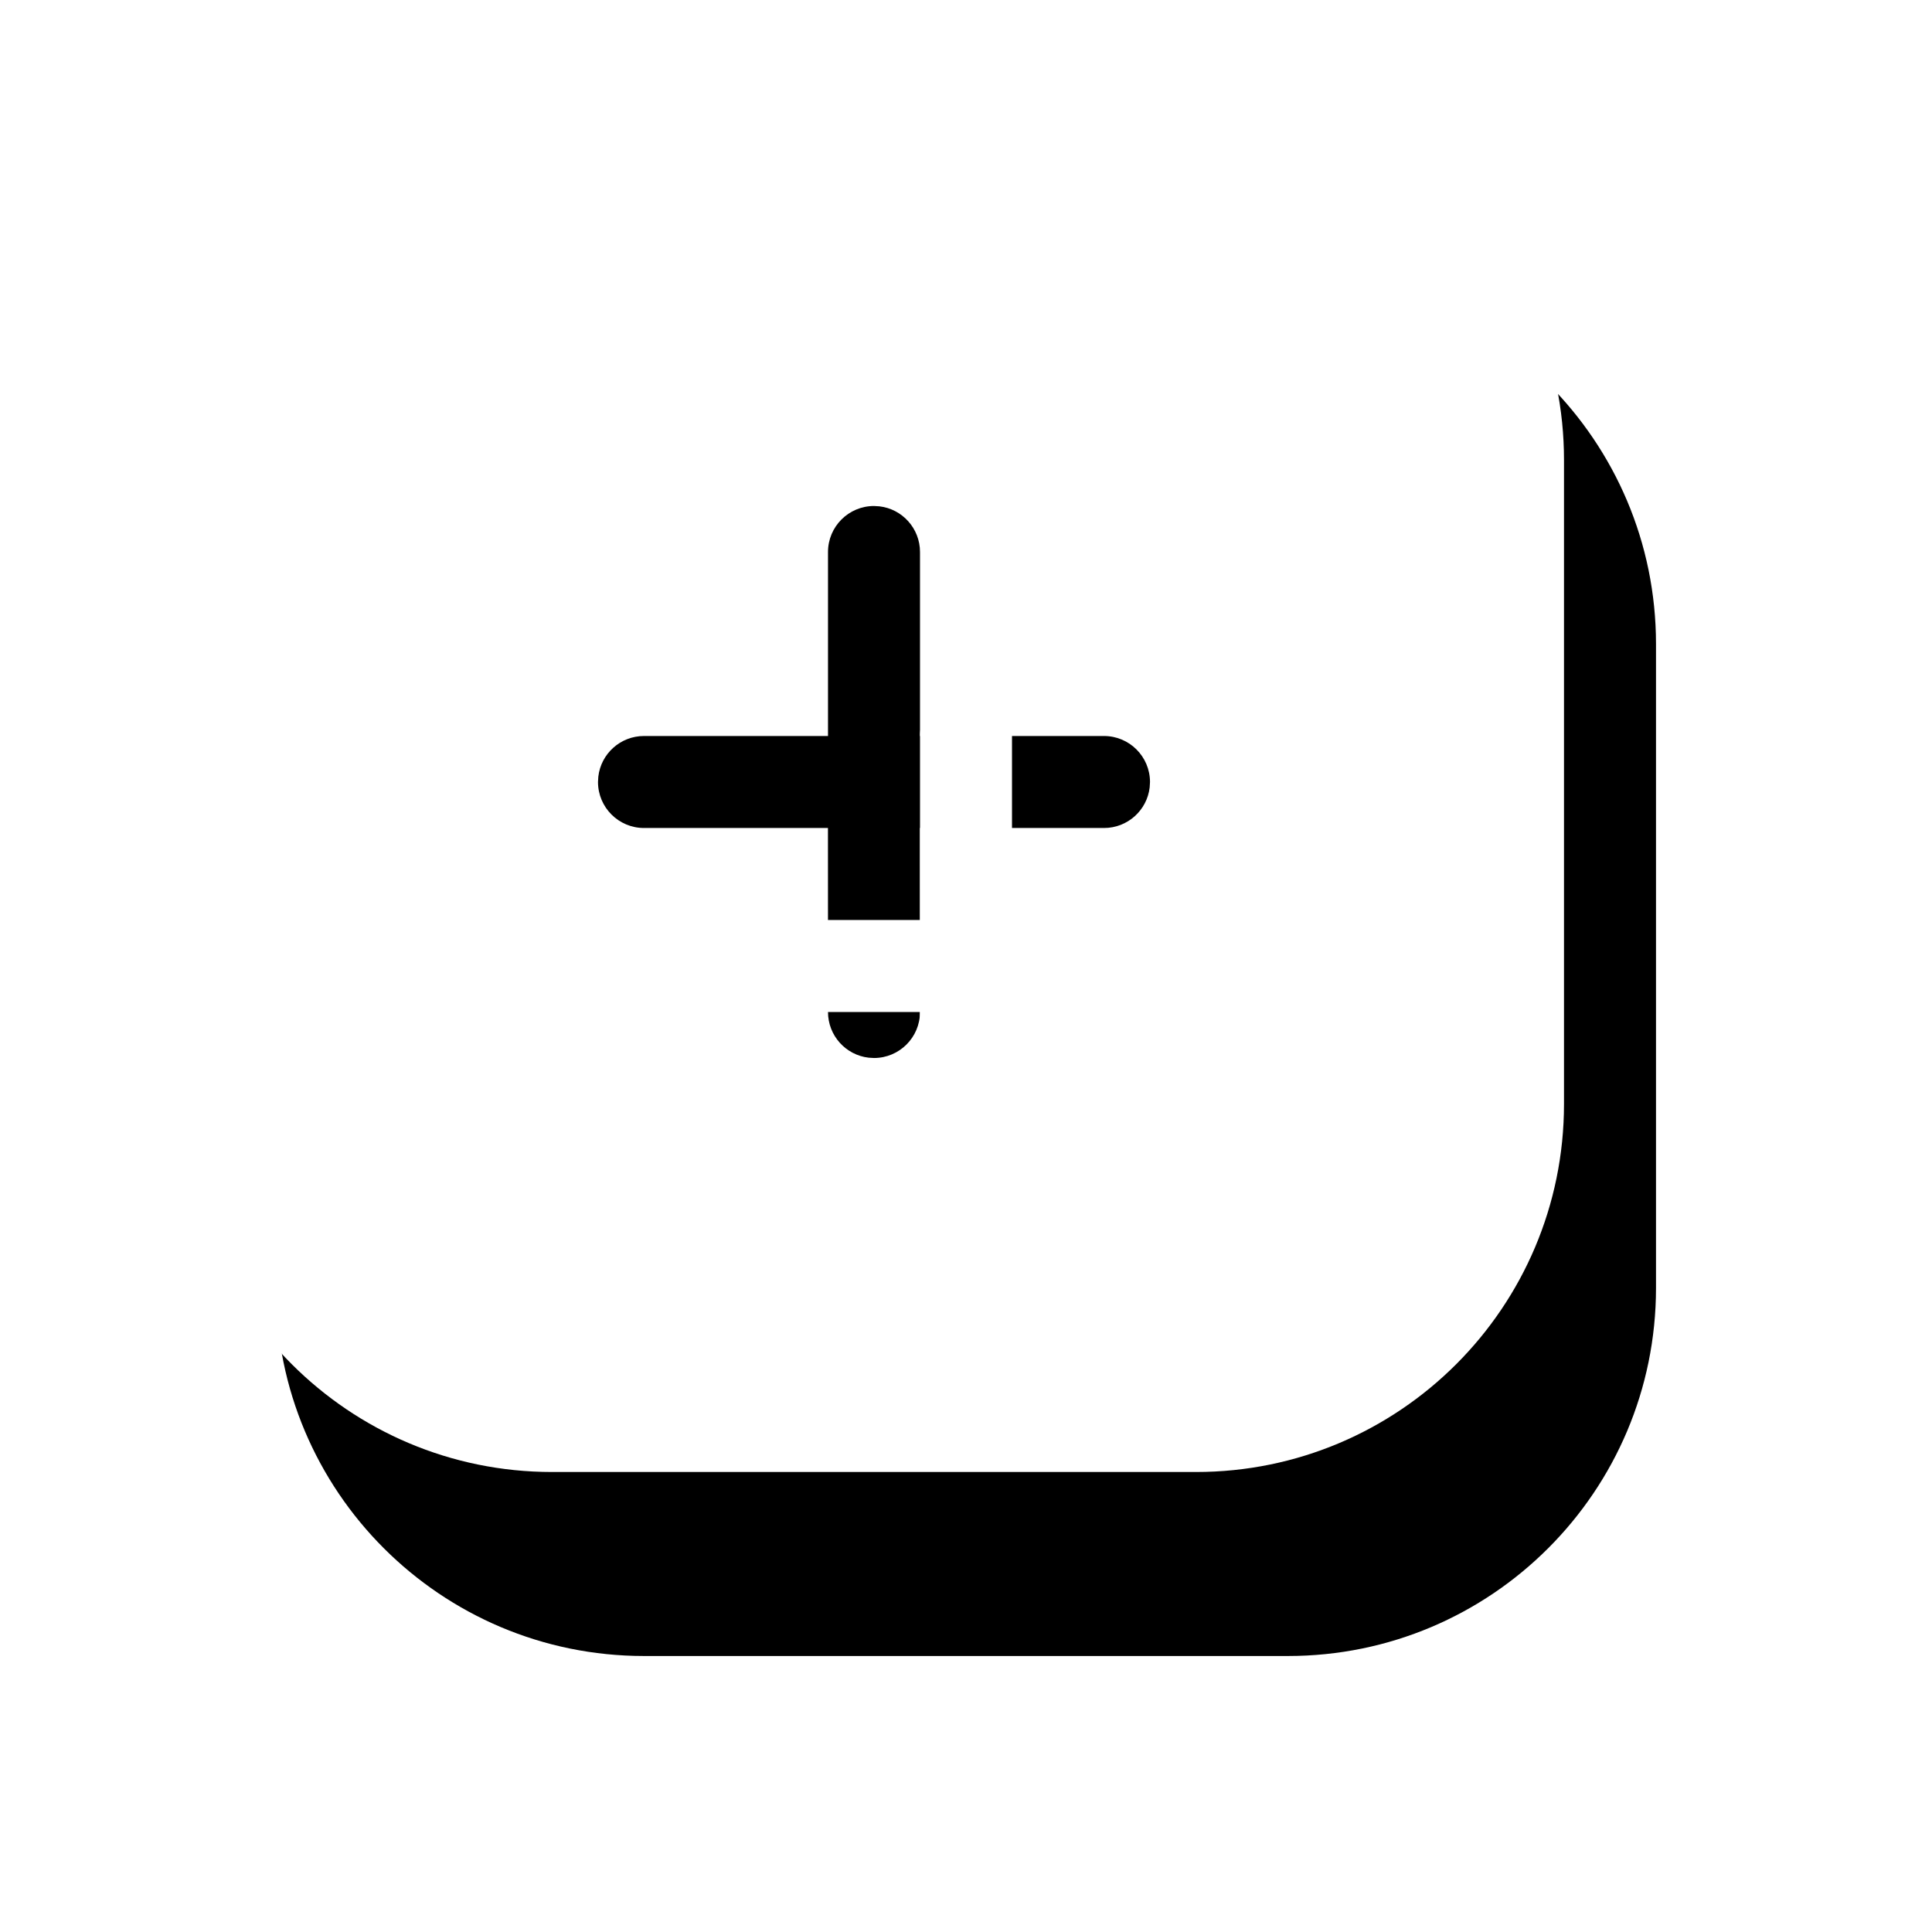 <?xml version="1.0" encoding="UTF-8"?>
<svg width="42px" height="42px" viewBox="0 0 42 42" version="1.1" xmlns="http://www.w3.org/2000/svg" xmlns:xlink="http://www.w3.org/1999/xlink">
    <title>Camera red</title>
    <defs>
        <path d="M22,0 C26.418,-8.11624501e-16 30,3.582 30,8 L30,22 C30,26.418 26.418,30 22,30 L8,30 C3.582,30 5.41083001e-16,26.418 0,22 L0,8 C-5.41083001e-16,3.582 3.582,8.11624501e-16 8,0 L22,0 Z M15,9 C14.448,9 14,9.448 14,10 L14,10 L14,14 L10,14 C9.487,14 9.064,14.386 9.007,14.883 L9,15 C9,15.552 9.448,16 10,16 L10,16 L13.999,16 L14,20 C14,20.513 14.386,20.936 14.883,20.993 L15,21 C15.552,21 16,20.552 16,20 L16,20 L15.999,16 L20,16 C20.513,16 20.936,15.614 20.993,15.117 L21,15 C21,14.448 20.552,14 20,14 L20,14 L16,14 L16,10 C16,9.487 15.614,9.064 15.117,9.007 Z" id="path-1"></path>
        <filter x="-30.0%" y="-23.3%" width="173.3%" height="173.3%" filterUnits="objectBoundingBox" id="filter-2">
            <feOffset dx="2" dy="4" in="SourceAlpha" result="shadowOffsetOuter1"></feOffset>
            <feGaussianBlur stdDeviation="3" in="shadowOffsetOuter1" result="shadowBlurOuter1"></feGaussianBlur>
            <feColorMatrix values="0 0 0 0 0   0 0 0 0 0.357   0 0 0 0 0.792  0 0 0 0.495 0" type="matrix" in="shadowBlurOuter1"></feColorMatrix>
        </filter>
    </defs>
    <g id="Page-1" stroke="none" stroke-width="1" fill="none" fill-rule="evenodd">
        <g id="Zoom-Redesign----Home" transform="translate(-575, -333)">
            <g id="Functions" transform="translate(309, 295)">
                <g id="Join-Meeting" transform="translate(230, 0)">
                    <g id="Rectangle-11" transform="translate(40, 40)">
                        <use fill="black" fill-opacity="1" filter="url(#filter-2)" xlink:href="#path-1"></use>
                        <use fill="#FFFFFF" fill-rule="evenodd" xlink:href="#path-1"></use>
                    </g>
                </g>
            </g>
        </g>
    </g>
</svg>